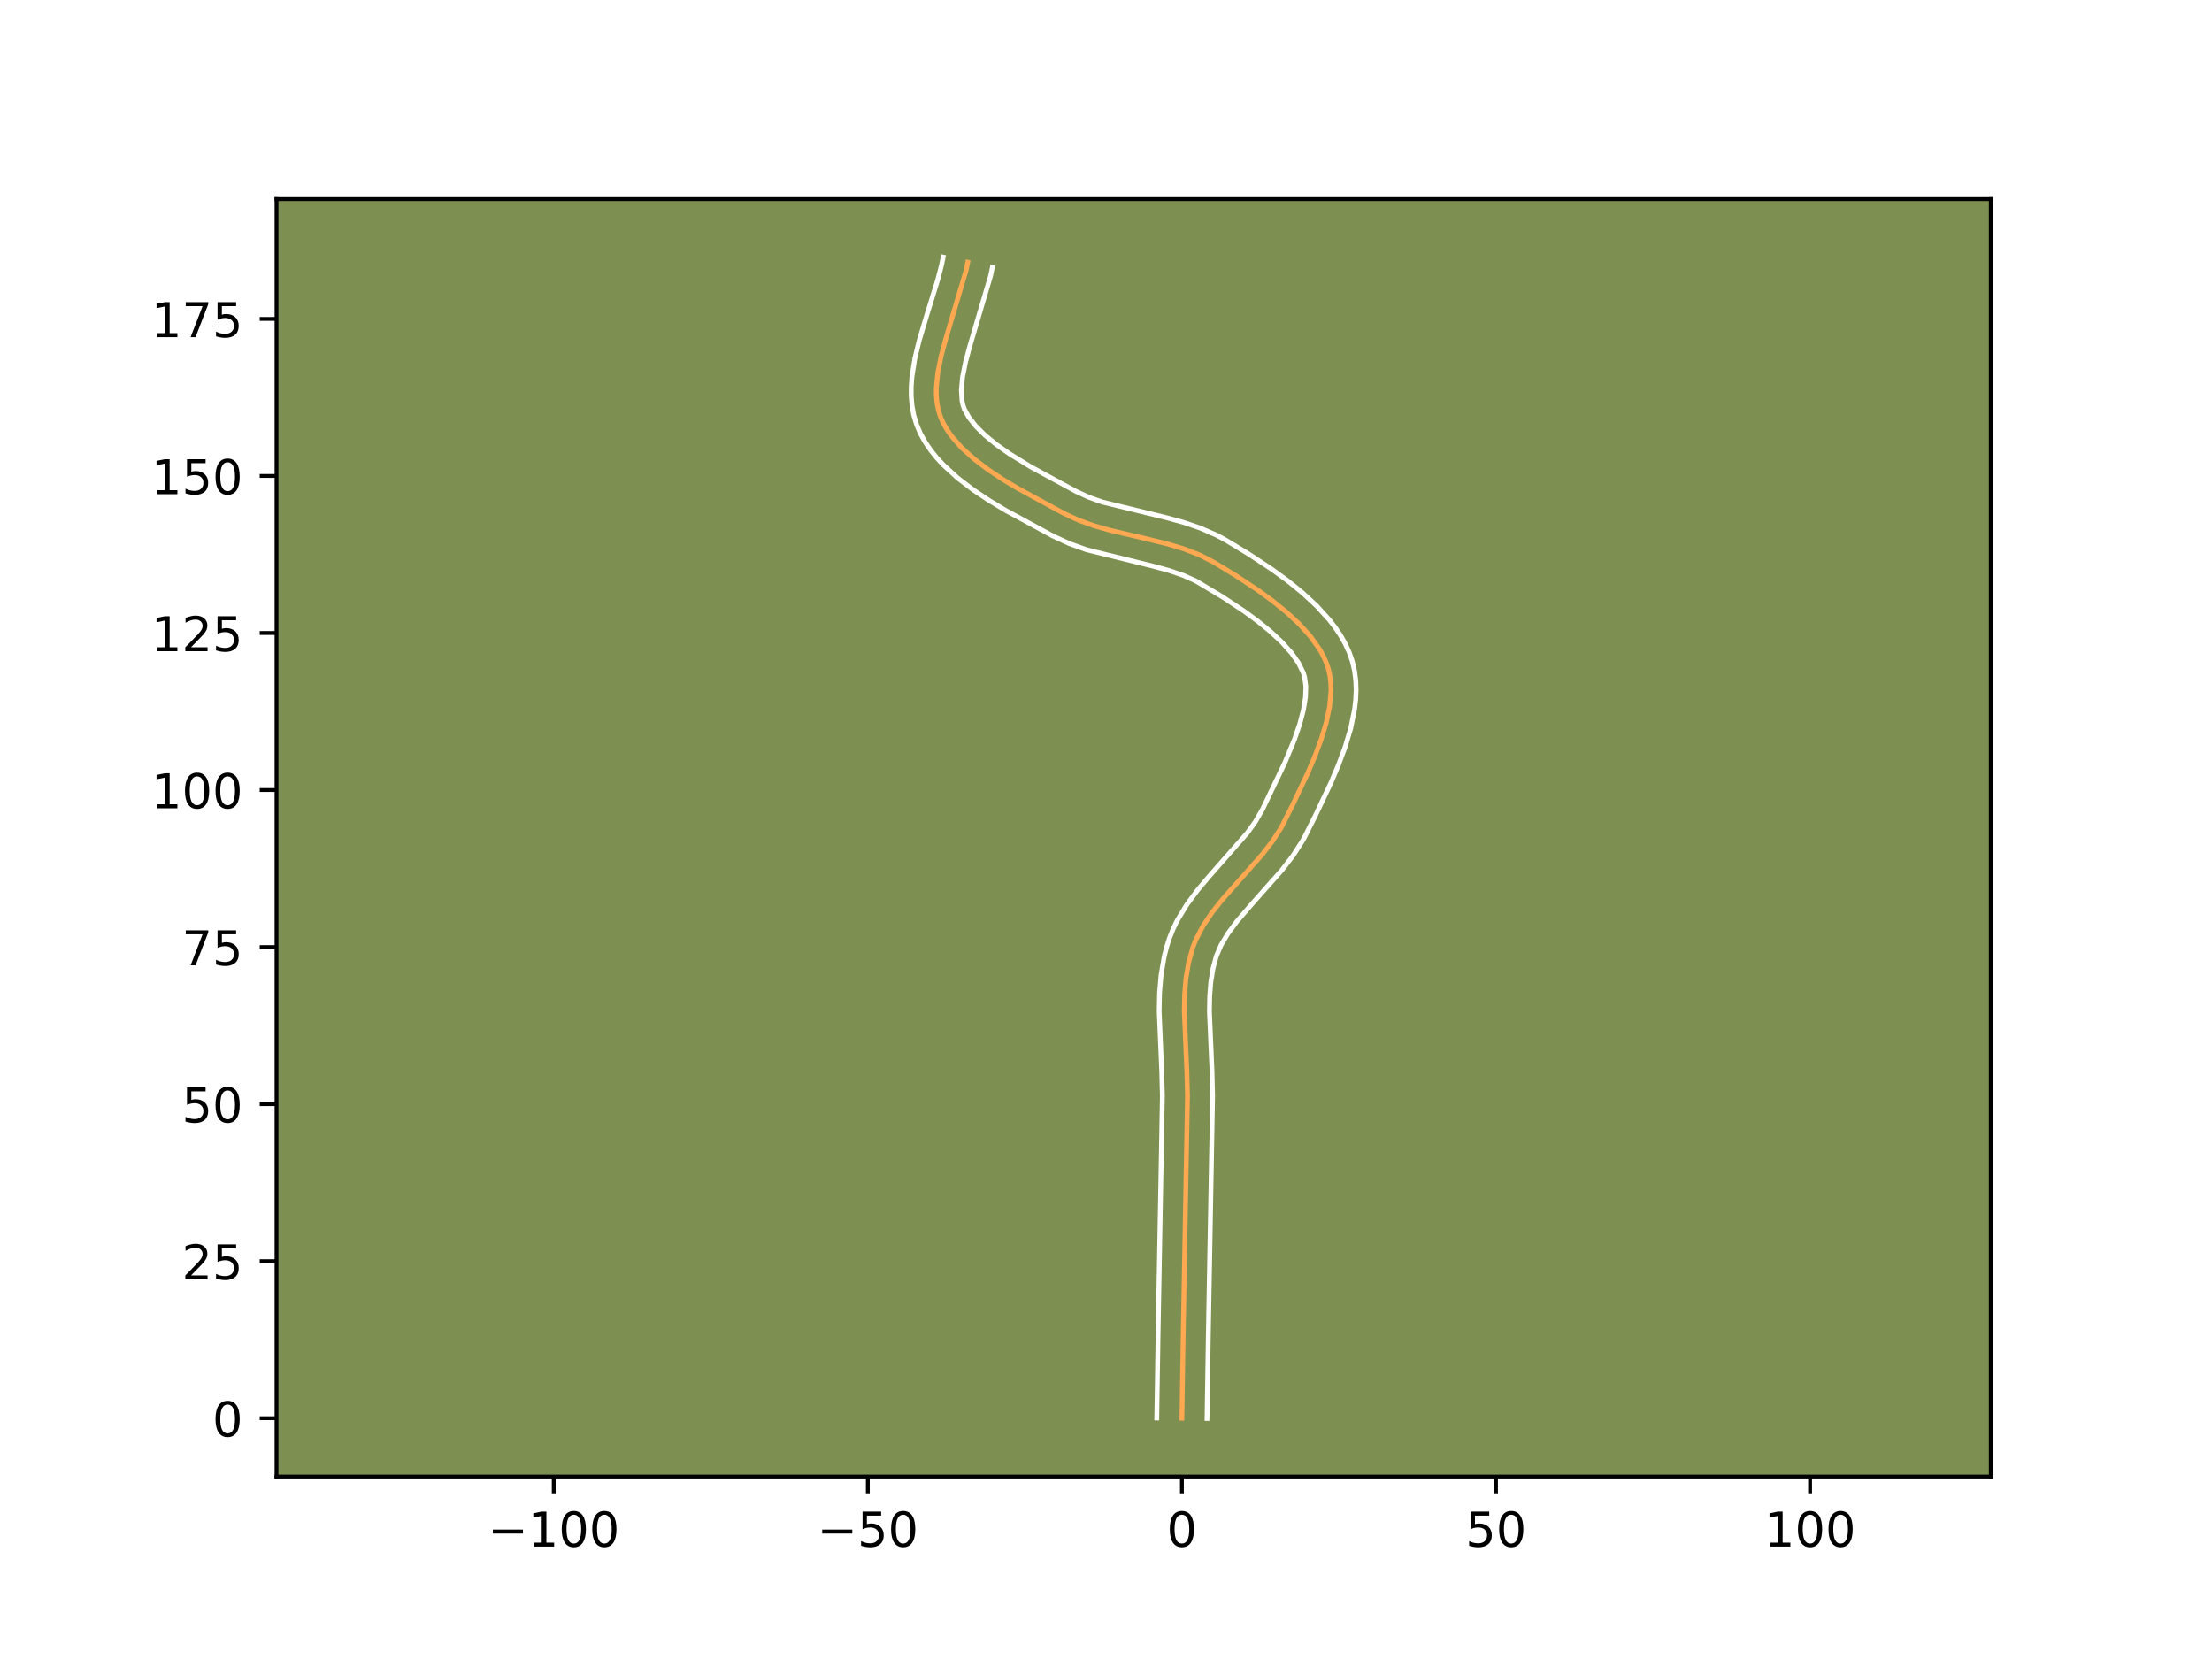 <?xml version="1.0" encoding="utf-8" standalone="no"?>
<!DOCTYPE svg PUBLIC "-//W3C//DTD SVG 1.1//EN"
  "http://www.w3.org/Graphics/SVG/1.1/DTD/svg11.dtd">
<!-- Created with matplotlib (https://matplotlib.org/) -->
<svg height="345.6pt" version="1.1" viewBox="0 0 460.8 345.6" width="460.8pt" xmlns="http://www.w3.org/2000/svg" xmlns:xlink="http://www.w3.org/1999/xlink">
 <defs>
  <style type="text/css">*{stroke-linecap:butt;stroke-linejoin:round;}</style>
 </defs>
 <g id="figure_1">
  <g id="patch_1">
   <path d="M 0 345.6 
L 460.8 345.6 
L 460.8 0 
L 0 0 
z
" style="fill:#ffffff;"/>
  </g>
  <g id="axes_1">
   <g id="patch_2">
    <path d="M 57.6 307.584 
L 414.72 307.584 
L 414.72 41.472 
L 57.6 41.472 
z
" style="fill:#7d9051;"/>
   </g>
   <g id="matplotlib.axis_1">
    <g id="xtick_1">
     <g id="line2d_1">
      <defs>
       <path d="M 0 0 
L 0 3.5 
" id="m894fe5b109" style="stroke:#000000;stroke-width:0.8;"/>
      </defs>
      <g>
       <use style="stroke:#000000;stroke-width:0.8;" x="115.352" xlink:href="#m894fe5b109" y="307.584"/>
      </g>
     </g>
     <g id="text_1">
      <!-- −100 -->
      <g transform="translate(101.618 322.182)scale(0.1 -0.1)">
       <defs>
        <path d="M 10.594 35.5 
L 73.188 35.5 
L 73.188 27.203 
L 10.594 27.203 
z
" id="DejaVuSans-8722"/>
        <path d="M 12.406 8.297 
L 28.516 8.297 
L 28.516 63.922 
L 10.984 60.406 
L 10.984 69.391 
L 28.422 72.906 
L 38.281 72.906 
L 38.281 8.297 
L 54.391 8.297 
L 54.391 0 
L 12.406 0 
z
" id="DejaVuSans-49"/>
        <path d="M 31.781 66.406 
Q 24.172 66.406 20.328 58.906 
Q 16.5 51.422 16.5 36.375 
Q 16.5 21.391 20.328 13.891 
Q 24.172 6.391 31.781 6.391 
Q 39.453 6.391 43.281 13.891 
Q 47.125 21.391 47.125 36.375 
Q 47.125 51.422 43.281 58.906 
Q 39.453 66.406 31.781 66.406 
z
M 31.781 74.219 
Q 44.047 74.219 50.516 64.516 
Q 56.984 54.828 56.984 36.375 
Q 56.984 17.969 50.516 8.266 
Q 44.047 -1.422 31.781 -1.422 
Q 19.531 -1.422 13.062 8.266 
Q 6.594 17.969 6.594 36.375 
Q 6.594 54.828 13.062 64.516 
Q 19.531 74.219 31.781 74.219 
z
" id="DejaVuSans-48"/>
       </defs>
       <use xlink:href="#DejaVuSans-8722"/>
       <use x="83.789" xlink:href="#DejaVuSans-49"/>
       <use x="147.412" xlink:href="#DejaVuSans-48"/>
       <use x="211.035" xlink:href="#DejaVuSans-48"/>
      </g>
     </g>
    </g>
    <g id="xtick_2">
     <g id="line2d_2">
      <g>
       <use style="stroke:#000000;stroke-width:0.8;" x="180.782" xlink:href="#m894fe5b109" y="307.584"/>
      </g>
     </g>
     <g id="text_2">
      <!-- −50 -->
      <g transform="translate(170.229 322.182)scale(0.1 -0.1)">
       <defs>
        <path d="M 10.797 72.906 
L 49.516 72.906 
L 49.516 64.594 
L 19.828 64.594 
L 19.828 46.734 
Q 21.969 47.469 24.109 47.828 
Q 26.266 48.188 28.422 48.188 
Q 40.625 48.188 47.75 41.5 
Q 54.891 34.812 54.891 23.391 
Q 54.891 11.625 47.562 5.094 
Q 40.234 -1.422 26.906 -1.422 
Q 22.312 -1.422 17.547 -0.641 
Q 12.797 0.141 7.719 1.703 
L 7.719 11.625 
Q 12.109 9.234 16.797 8.062 
Q 21.484 6.891 26.703 6.891 
Q 35.156 6.891 40.078 11.328 
Q 45.016 15.766 45.016 23.391 
Q 45.016 31 40.078 35.438 
Q 35.156 39.891 26.703 39.891 
Q 22.75 39.891 18.812 39.016 
Q 14.891 38.141 10.797 36.281 
z
" id="DejaVuSans-53"/>
       </defs>
       <use xlink:href="#DejaVuSans-8722"/>
       <use x="83.789" xlink:href="#DejaVuSans-53"/>
       <use x="147.412" xlink:href="#DejaVuSans-48"/>
      </g>
     </g>
    </g>
    <g id="xtick_3">
     <g id="line2d_3">
      <g>
       <use style="stroke:#000000;stroke-width:0.8;" x="246.211" xlink:href="#m894fe5b109" y="307.584"/>
      </g>
     </g>
     <g id="text_3">
      <!-- 0 -->
      <g transform="translate(243.03 322.182)scale(0.1 -0.1)">
       <use xlink:href="#DejaVuSans-48"/>
      </g>
     </g>
    </g>
    <g id="xtick_4">
     <g id="line2d_4">
      <g>
       <use style="stroke:#000000;stroke-width:0.8;" x="311.641" xlink:href="#m894fe5b109" y="307.584"/>
      </g>
     </g>
     <g id="text_4">
      <!-- 50 -->
      <g transform="translate(305.279 322.182)scale(0.1 -0.1)">
       <use xlink:href="#DejaVuSans-53"/>
       <use x="63.623" xlink:href="#DejaVuSans-48"/>
      </g>
     </g>
    </g>
    <g id="xtick_5">
     <g id="line2d_5">
      <g>
       <use style="stroke:#000000;stroke-width:0.8;" x="377.071" xlink:href="#m894fe5b109" y="307.584"/>
      </g>
     </g>
     <g id="text_5">
      <!-- 100 -->
      <g transform="translate(367.527 322.182)scale(0.1 -0.1)">
       <use xlink:href="#DejaVuSans-49"/>
       <use x="63.623" xlink:href="#DejaVuSans-48"/>
       <use x="127.246" xlink:href="#DejaVuSans-48"/>
      </g>
     </g>
    </g>
   </g>
   <g id="matplotlib.axis_2">
    <g id="ytick_1">
     <g id="line2d_6">
      <defs>
       <path d="M 0 0 
L -3.5 0 
" id="m3943ee2651" style="stroke:#000000;stroke-width:0.8;"/>
      </defs>
      <g>
       <use style="stroke:#000000;stroke-width:0.8;" x="57.6" xlink:href="#m3943ee2651" y="295.438"/>
      </g>
     </g>
     <g id="text_6">
      <!-- 0 -->
      <g transform="translate(44.237 299.237)scale(0.1 -0.1)">
       <use xlink:href="#DejaVuSans-48"/>
      </g>
     </g>
    </g>
    <g id="ytick_2">
     <g id="line2d_7">
      <g>
       <use style="stroke:#000000;stroke-width:0.8;" x="57.6" xlink:href="#m3943ee2651" y="262.723"/>
      </g>
     </g>
     <g id="text_7">
      <!-- 25 -->
      <g transform="translate(37.875 266.522)scale(0.1 -0.1)">
       <defs>
        <path d="M 19.188 8.297 
L 53.609 8.297 
L 53.609 0 
L 7.328 0 
L 7.328 8.297 
Q 12.938 14.109 22.625 23.891 
Q 32.328 33.688 34.812 36.531 
Q 39.547 41.844 41.422 45.531 
Q 43.312 49.219 43.312 52.781 
Q 43.312 58.594 39.234 62.25 
Q 35.156 65.922 28.609 65.922 
Q 23.969 65.922 18.812 64.312 
Q 13.672 62.703 7.812 59.422 
L 7.812 69.391 
Q 13.766 71.781 18.938 73 
Q 24.125 74.219 28.422 74.219 
Q 39.75 74.219 46.484 68.547 
Q 53.219 62.891 53.219 53.422 
Q 53.219 48.922 51.531 44.891 
Q 49.859 40.875 45.406 35.406 
Q 44.188 33.984 37.641 27.219 
Q 31.109 20.453 19.188 8.297 
z
" id="DejaVuSans-50"/>
       </defs>
       <use xlink:href="#DejaVuSans-50"/>
       <use x="63.623" xlink:href="#DejaVuSans-53"/>
      </g>
     </g>
    </g>
    <g id="ytick_3">
     <g id="line2d_8">
      <g>
       <use style="stroke:#000000;stroke-width:0.8;" x="57.6" xlink:href="#m3943ee2651" y="230.008"/>
      </g>
     </g>
     <g id="text_8">
      <!-- 50 -->
      <g transform="translate(37.875 233.807)scale(0.1 -0.1)">
       <use xlink:href="#DejaVuSans-53"/>
       <use x="63.623" xlink:href="#DejaVuSans-48"/>
      </g>
     </g>
    </g>
    <g id="ytick_4">
     <g id="line2d_9">
      <g>
       <use style="stroke:#000000;stroke-width:0.8;" x="57.6" xlink:href="#m3943ee2651" y="197.293"/>
      </g>
     </g>
     <g id="text_9">
      <!-- 75 -->
      <g transform="translate(37.875 201.092)scale(0.1 -0.1)">
       <defs>
        <path d="M 8.203 72.906 
L 55.078 72.906 
L 55.078 68.703 
L 28.609 0 
L 18.312 0 
L 43.219 64.594 
L 8.203 64.594 
z
" id="DejaVuSans-55"/>
       </defs>
       <use xlink:href="#DejaVuSans-55"/>
       <use x="63.623" xlink:href="#DejaVuSans-53"/>
      </g>
     </g>
    </g>
    <g id="ytick_5">
     <g id="line2d_10">
      <g>
       <use style="stroke:#000000;stroke-width:0.8;" x="57.6" xlink:href="#m3943ee2651" y="164.578"/>
      </g>
     </g>
     <g id="text_10">
      <!-- 100 -->
      <g transform="translate(31.512 168.377)scale(0.1 -0.1)">
       <use xlink:href="#DejaVuSans-49"/>
       <use x="63.623" xlink:href="#DejaVuSans-48"/>
       <use x="127.246" xlink:href="#DejaVuSans-48"/>
      </g>
     </g>
    </g>
    <g id="ytick_6">
     <g id="line2d_11">
      <g>
       <use style="stroke:#000000;stroke-width:0.8;" x="57.6" xlink:href="#m3943ee2651" y="131.863"/>
      </g>
     </g>
     <g id="text_11">
      <!-- 125 -->
      <g transform="translate(31.512 135.662)scale(0.1 -0.1)">
       <use xlink:href="#DejaVuSans-49"/>
       <use x="63.623" xlink:href="#DejaVuSans-50"/>
       <use x="127.246" xlink:href="#DejaVuSans-53"/>
      </g>
     </g>
    </g>
    <g id="ytick_7">
     <g id="line2d_12">
      <g>
       <use style="stroke:#000000;stroke-width:0.8;" x="57.6" xlink:href="#m3943ee2651" y="99.148"/>
      </g>
     </g>
     <g id="text_12">
      <!-- 150 -->
      <g transform="translate(31.512 102.948)scale(0.1 -0.1)">
       <use xlink:href="#DejaVuSans-49"/>
       <use x="63.623" xlink:href="#DejaVuSans-53"/>
       <use x="127.246" xlink:href="#DejaVuSans-48"/>
      </g>
     </g>
    </g>
    <g id="ytick_8">
     <g id="line2d_13">
      <g>
       <use style="stroke:#000000;stroke-width:0.8;" x="57.6" xlink:href="#m3943ee2651" y="66.433"/>
      </g>
     </g>
     <g id="text_13">
      <!-- 175 -->
      <g transform="translate(31.512 70.233)scale(0.1 -0.1)">
       <use xlink:href="#DejaVuSans-49"/>
       <use x="63.623" xlink:href="#DejaVuSans-55"/>
       <use x="127.246" xlink:href="#DejaVuSans-53"/>
      </g>
     </g>
    </g>
   </g>
   <g id="line2d_14">
    <path clip-path="url(#p98826bfe26)" d="M 246.211 295.438 
L 246.478 278.222 
L 247.376 228.289 
L 247.24 223.025 
L 246.709 210.649 
L 246.778 207.187 
L 247.058 203.797 
L 247.61 200.502 
L 248.495 197.323 
L 249.093 195.789 
L 250.626 192.848 
L 252.524 190.04 
L 254.688 187.328 
L 258.218 183.352 
L 262.932 178.018 
L 265.07 175.248 
L 266.93 172.358 
L 269.267 167.71 
L 272.451 160.982 
L 273.932 157.498 
L 275.235 153.999 
L 276.278 150.537 
L 276.983 147.159 
L 277.27 143.915 
L 277.231 142.358 
L 277.059 140.854 
L 276.742 139.408 
L 276.27 138.002 
L 275.647 136.614 
L 274.884 135.246 
L 272.982 132.573 
L 270.656 129.994 
L 267.994 127.52 
L 265.088 125.161 
L 262.026 122.929 
L 257.342 119.841 
L 252.816 117.097 
L 249.817 115.568 
L 246.644 114.344 
L 243.34 113.345 
L 238.234 112.1 
L 231.378 110.505 
L 228.028 109.56 
L 224.788 108.414 
L 221.702 106.987 
L 212.093 101.781 
L 208.856 99.835 
L 205.755 97.771 
L 202.88 95.584 
L 200.323 93.265 
L 198.175 90.808 
L 197.284 89.525 
L 196.529 88.205 
L 195.922 86.846 
L 195.477 85.436 
L 195.192 83.963 
L 195.052 82.434 
L 195.044 80.854 
L 195.372 77.561 
L 196.065 74.128 
L 197.018 70.596 
L 201.25 56.337 
L 201.603 54.628 
L 201.603 54.628 
" style="fill:none;stroke:#fea952;stroke-linecap:square;"/>
   </g>
   <g id="line2d_15">
    <path clip-path="url(#p98826bfe26)" d="M 240.977 295.387 
L 241.245 278.117 
L 242.142 228.338 
L 242.012 223.285 
L 241.474 210.612 
L 241.554 206.85 
L 241.877 203.054 
L 242.529 199.245 
L 243.007 197.346 
L 243.619 195.421 
L 244.373 193.527 
L 245.248 191.729 
L 247.27 188.395 
L 249.539 185.346 
L 251.933 182.511 
L 259.831 173.52 
L 261.568 171.102 
L 263.024 168.553 
L 267.653 158.888 
L 269.681 153.988 
L 270.754 150.845 
L 271.528 147.896 
L 271.957 145.236 
L 272.031 142.955 
L 271.779 141.073 
L 271.495 140.146 
L 270.519 138.135 
L 269.008 135.979 
L 267.019 133.758 
L 264.636 131.535 
L 261.956 129.356 
L 259.075 127.252 
L 254.585 124.291 
L 249.101 121.021 
L 246.473 119.847 
L 243.567 118.854 
L 240.423 117.994 
L 226.379 114.528 
L 222.719 113.222 
L 219.252 111.613 
L 209.439 106.292 
L 206.016 104.231 
L 202.662 101.994 
L 199.46 99.547 
L 196.497 96.837 
L 195.136 95.363 
L 193.877 93.795 
L 192.74 92.123 
L 191.75 90.339 
L 190.93 88.42 
L 190.339 86.432 
L 189.979 84.44 
L 189.818 82.46 
L 189.822 80.497 
L 189.964 78.555 
L 190.57 74.721 
L 191.479 70.948 
L 193.133 65.419 
L 195.295 58.457 
L 196.124 55.277 
L 196.477 53.568 
L 196.477 53.568 
" style="fill:none;stroke:#ffffff;stroke-linecap:square;"/>
   </g>
   <g id="line2d_16">
    <path clip-path="url(#p98826bfe26)" d="M 251.446 295.488 
L 251.711 278.326 
L 252.61 228.239 
L 252.468 222.764 
L 251.943 210.686 
L 252.002 207.523 
L 252.239 204.54 
L 252.691 201.759 
L 253.371 199.225 
L 254.368 196.869 
L 255.8 194.464 
L 257.619 192.002 
L 260.896 188.19 
L 267.02 181.288 
L 269.398 178.192 
L 271.557 174.806 
L 273.971 170.005 
L 277.248 163.076 
L 278.813 159.389 
L 280.218 155.601 
L 281.374 151.733 
L 282.179 147.793 
L 282.41 145.798 
L 282.502 143.786 
L 282.432 141.762 
L 282.172 139.734 
L 281.704 137.743 
L 281.045 135.859 
L 280.218 134.065 
L 279.249 132.357 
L 278.156 130.727 
L 276.957 129.167 
L 274.293 126.23 
L 271.352 123.505 
L 268.219 120.967 
L 264.978 118.606 
L 260.098 115.391 
L 255.329 112.505 
L 253.581 111.559 
L 250.026 109.999 
L 246.444 108.788 
L 242.882 107.818 
L 229.677 104.593 
L 226.857 103.606 
L 224.152 102.362 
L 214.748 97.269 
L 210.241 94.499 
L 207.53 92.588 
L 205.169 90.654 
L 203.248 88.746 
L 201.828 86.927 
L 200.914 85.272 
L 200.616 84.439 
L 200.404 83.486 
L 200.267 81.211 
L 200.522 78.493 
L 201.136 75.428 
L 202.029 72.106 
L 206.375 57.398 
L 206.729 55.689 
L 206.729 55.689 
" style="fill:none;stroke:#ffffff;stroke-linecap:square;"/>
   </g>
   <g id="patch_3">
    <path d="M 57.6 307.584 
L 57.6 41.472 
" style="fill:none;stroke:#000000;stroke-linecap:square;stroke-linejoin:miter;stroke-width:0.8;"/>
   </g>
   <g id="patch_4">
    <path d="M 414.72 307.584 
L 414.72 41.472 
" style="fill:none;stroke:#000000;stroke-linecap:square;stroke-linejoin:miter;stroke-width:0.8;"/>
   </g>
   <g id="patch_5">
    <path d="M 57.6 307.584 
L 414.72 307.584 
" style="fill:none;stroke:#000000;stroke-linecap:square;stroke-linejoin:miter;stroke-width:0.8;"/>
   </g>
   <g id="patch_6">
    <path d="M 57.6 41.472 
L 414.72 41.472 
" style="fill:none;stroke:#000000;stroke-linecap:square;stroke-linejoin:miter;stroke-width:0.8;"/>
   </g>
  </g>
 </g>
 <defs>
  <clipPath id="p98826bfe26">
   <rect height="266.112" width="357.12" x="57.6" y="41.472"/>
  </clipPath>
 </defs>
</svg>
